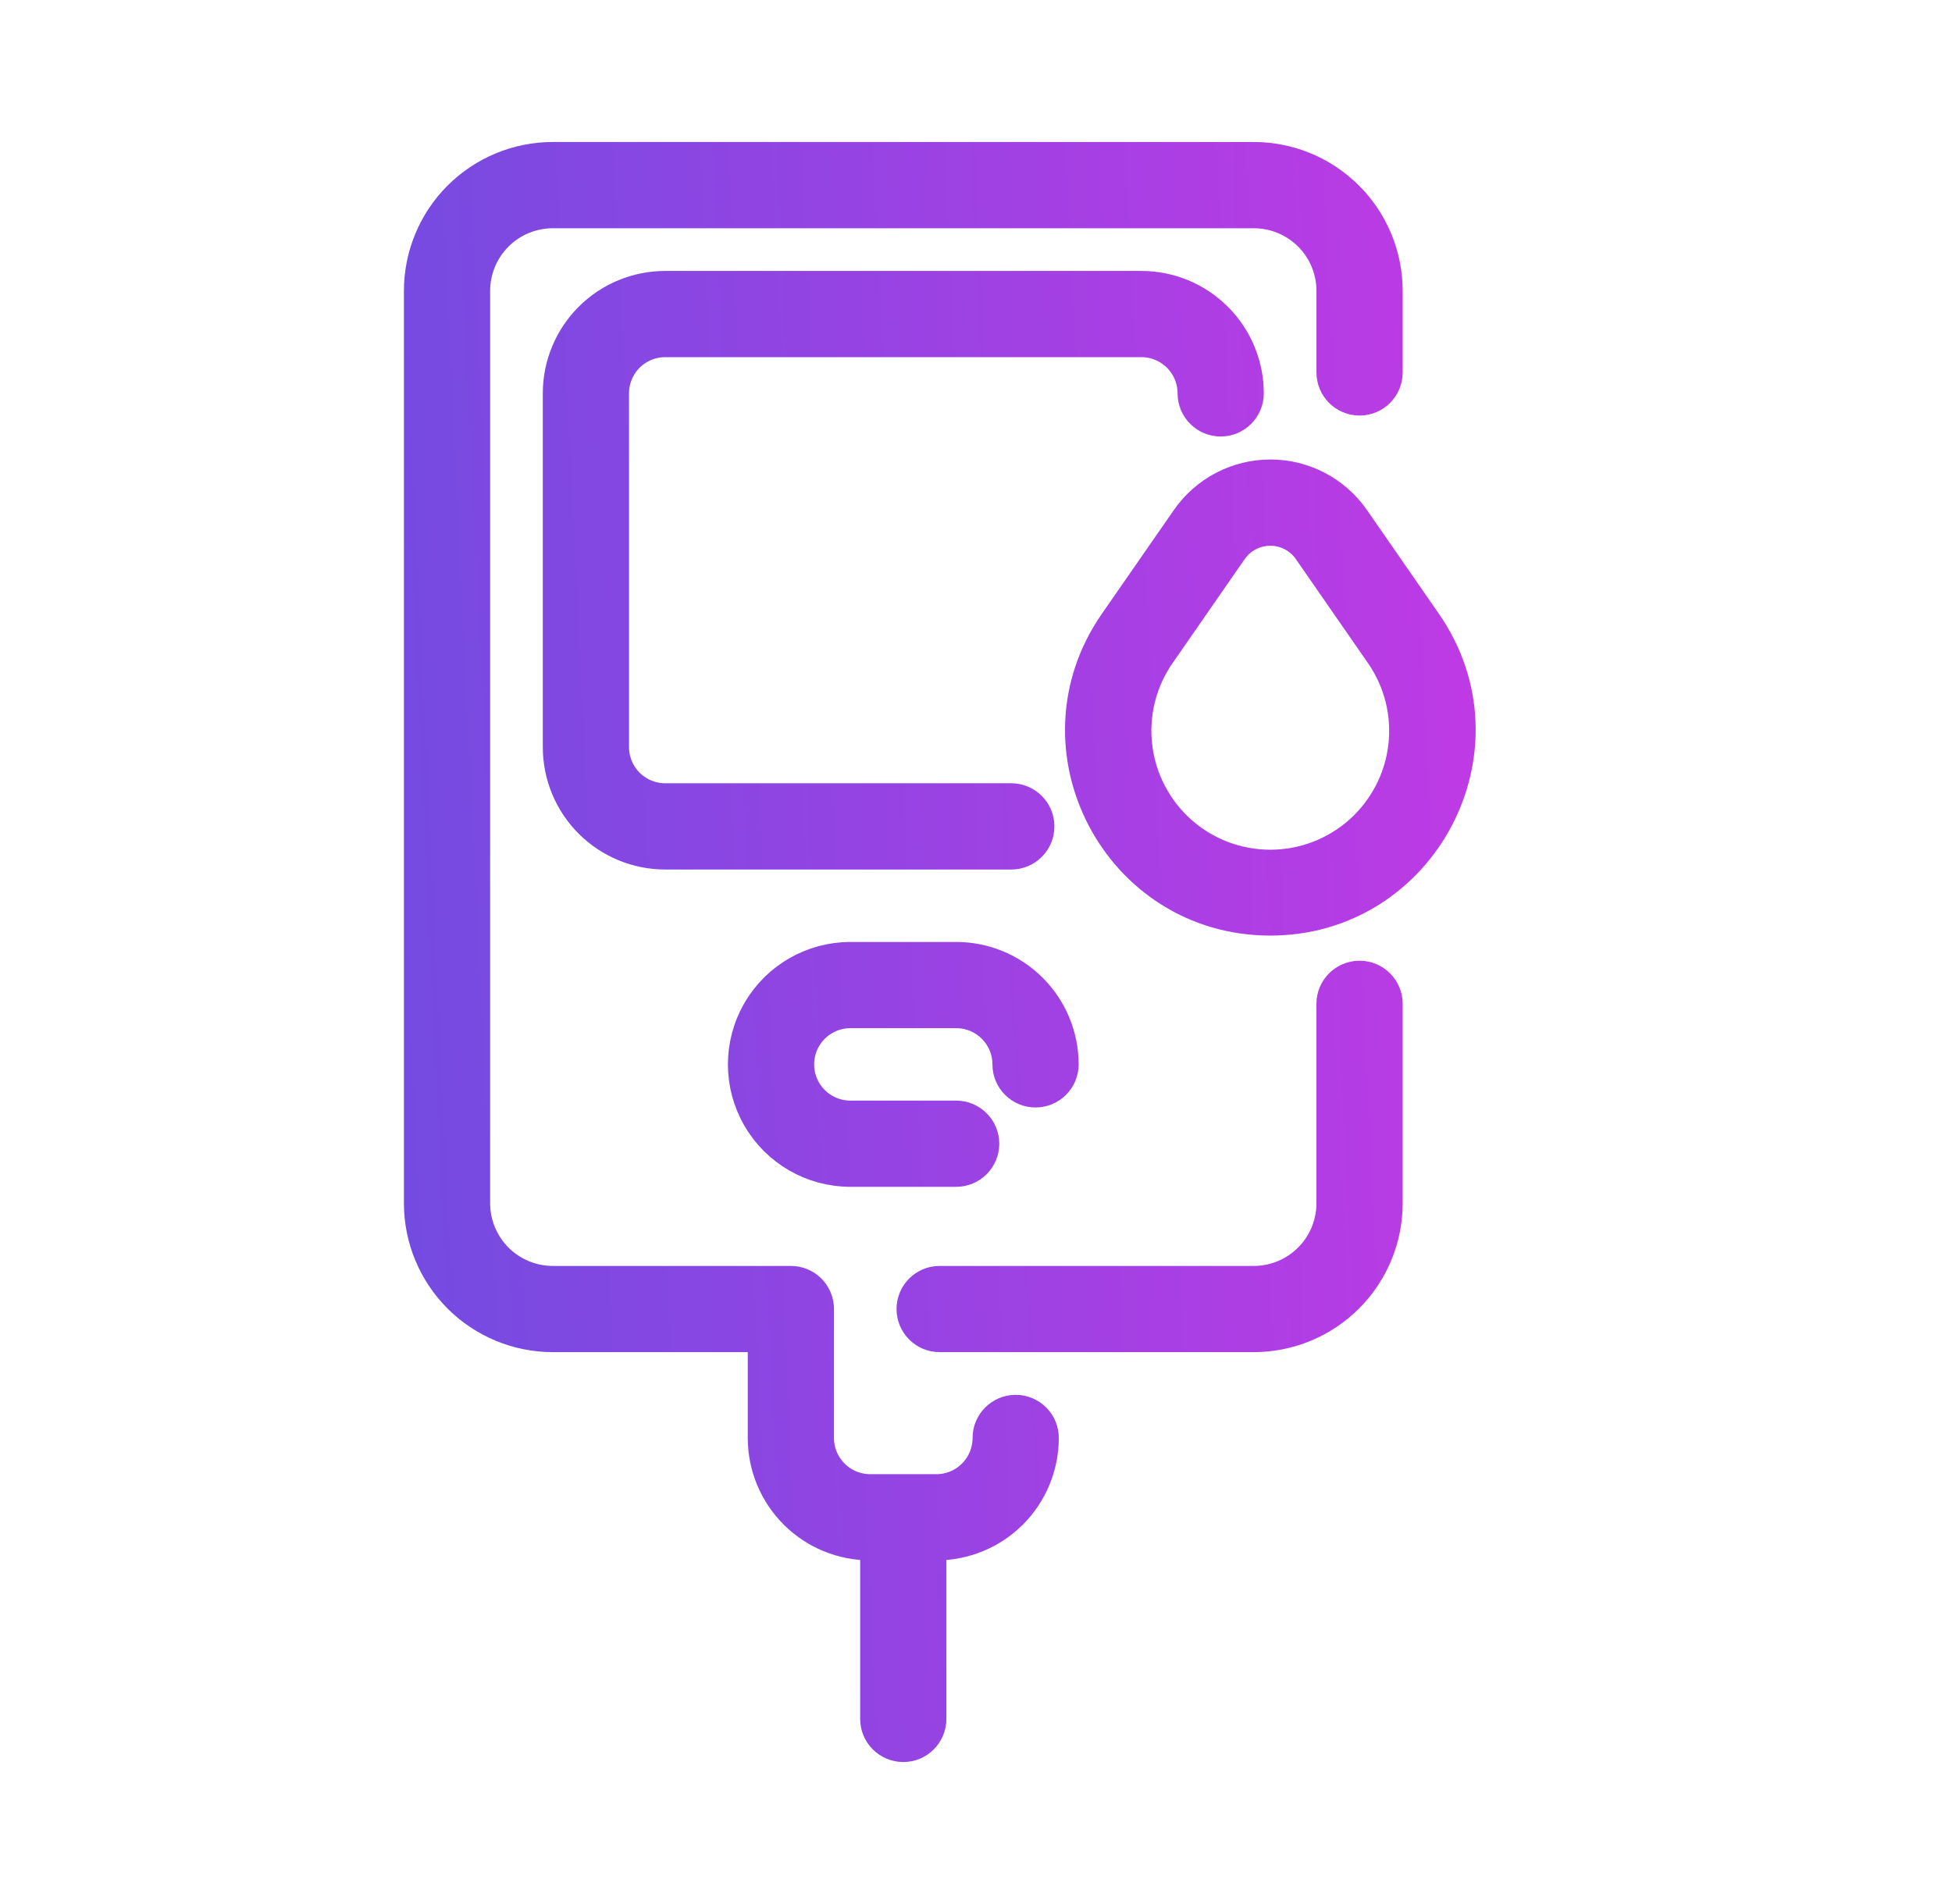 <svg width="41" height="40" viewBox="0 0 41 40" fill="none" xmlns="http://www.w3.org/2000/svg">
<path d="M29.112 21.089V25.278C29.112 26.015 28.819 26.721 28.298 27.242C27.777 27.763 27.07 28.056 26.334 28.056H19.736C19.43 28.056 19.181 27.807 19.181 27.5C19.181 27.193 19.43 26.945 19.736 26.945H26.334C26.776 26.945 27.2 26.769 27.512 26.457C27.825 26.144 28 25.72 28 25.278V21.089C28 20.782 28.249 20.533 28.556 20.533C28.863 20.533 29.112 20.782 29.112 21.089L29.112 21.089ZM21.334 29.653C21.027 29.653 20.778 29.902 20.778 30.209C20.778 30.503 20.661 30.786 20.453 30.994C20.245 31.203 19.962 31.32 19.667 31.32H18.278C17.984 31.32 17.701 31.203 17.493 30.994C17.284 30.786 17.167 30.503 17.167 30.209V27.5C17.167 27.353 17.109 27.212 17.005 27.107C16.9 27.003 16.759 26.945 16.612 26.945H11.612C11.17 26.945 10.746 26.769 10.433 26.457C10.121 26.144 9.945 25.72 9.945 25.278V6.111C9.945 5.669 10.121 5.245 10.433 4.933C10.746 4.62 11.17 4.445 11.612 4.445H26.334C26.776 4.445 27.2 4.62 27.513 4.933C27.825 5.245 28.001 5.669 28.001 6.111V7.824C28.001 8.131 28.25 8.38 28.556 8.38C28.863 8.38 29.112 8.131 29.112 7.824V6.111C29.112 5.375 28.819 4.668 28.298 4.147C27.777 3.626 27.071 3.333 26.334 3.333H11.612C10.875 3.333 10.169 3.626 9.647 4.147C9.127 4.668 8.834 5.375 8.834 6.111V25.278C8.834 26.015 9.127 26.721 9.647 27.242C10.168 27.763 10.875 28.056 11.612 28.056H16.056V30.209C16.056 30.798 16.29 31.363 16.707 31.78C17.124 32.197 17.689 32.431 18.278 32.431H18.417V36.111C18.417 36.418 18.666 36.667 18.973 36.667C19.28 36.667 19.528 36.418 19.528 36.111V32.431H19.667C20.256 32.431 20.822 32.197 21.239 31.78C21.655 31.363 21.889 30.798 21.889 30.209C21.889 30.061 21.831 29.92 21.727 29.816C21.623 29.712 21.481 29.653 21.334 29.653L21.334 29.653ZM13.973 7.153H23.973C24.267 7.153 24.55 7.27 24.758 7.478C24.967 7.687 25.084 7.969 25.084 8.264C25.084 8.571 25.332 8.82 25.639 8.82C25.946 8.82 26.195 8.571 26.195 8.264C26.195 7.675 25.961 7.109 25.544 6.693C25.127 6.276 24.562 6.042 23.973 6.042H13.973C13.383 6.042 12.818 6.276 12.401 6.693C11.985 7.109 11.751 7.675 11.751 8.264V15.694C11.751 16.284 11.985 16.849 12.401 17.266C12.818 17.682 13.383 17.917 13.973 17.917H21.241C21.548 17.917 21.797 17.668 21.797 17.361C21.797 17.054 21.548 16.805 21.241 16.805H13.973C13.678 16.805 13.395 16.688 13.187 16.48C12.979 16.272 12.862 15.989 12.862 15.694V8.264C12.862 7.969 12.979 7.687 13.187 7.478C13.395 7.27 13.678 7.153 13.973 7.153ZM17.862 21.25H20.084C20.378 21.25 20.661 21.367 20.869 21.575C21.078 21.784 21.195 22.066 21.195 22.361C21.195 22.668 21.444 22.916 21.75 22.916C22.057 22.916 22.306 22.668 22.306 22.361C22.306 21.772 22.072 21.206 21.655 20.79C21.238 20.373 20.673 20.139 20.084 20.139H17.862C17.068 20.139 16.334 20.562 15.937 21.25C15.54 21.937 15.54 22.785 15.937 23.472C16.334 24.16 17.068 24.583 17.862 24.583H20.084C20.39 24.583 20.639 24.334 20.639 24.028C20.639 23.721 20.39 23.472 20.084 23.472H17.862C17.465 23.472 17.098 23.26 16.899 22.916C16.701 22.573 16.701 22.149 16.899 21.805C17.098 21.462 17.465 21.25 17.862 21.25ZM26.681 19.305C23.496 19.305 21.612 15.72 23.43 13.096L24.945 10.912C25.341 10.343 25.99 10.003 26.684 10.003C27.378 10.003 28.027 10.343 28.423 10.912L29.935 13.094C31.756 15.721 29.861 19.305 26.681 19.305V19.305ZM29.019 13.729L27.507 11.548H27.507C27.32 11.277 27.011 11.115 26.681 11.115C26.352 11.115 26.043 11.277 25.855 11.548L24.343 13.729H24.343C23.945 14.301 23.771 14.999 23.854 15.691C23.937 16.383 24.27 17.02 24.791 17.483C25.312 17.946 25.985 18.201 26.681 18.201C27.378 18.201 28.05 17.946 28.572 17.483C29.092 17.02 29.426 16.383 29.508 15.691C29.591 14.999 29.417 14.301 29.019 13.729H29.019Z" fill="url(#paint0_linear_10535_12827)" stroke="url(#paint1_linear_10535_12827)" stroke-width="0.7"/>
<defs>
<linearGradient id="paint0_linear_10535_12827" x1="6.466" y1="36.667" x2="33.609" y2="35.369" gradientUnits="userSpaceOnUse">
<stop stop-color="#6B4DE0"/>
<stop offset="0.545" stop-color="#9C42E3"/>
<stop offset="1" stop-color="#C339E5"/>
</linearGradient>
<linearGradient id="paint1_linear_10535_12827" x1="6.466" y1="36.667" x2="33.609" y2="35.369" gradientUnits="userSpaceOnUse">
<stop stop-color="#6B4DE0"/>
<stop offset="0.545" stop-color="#9C42E3"/>
<stop offset="1" stop-color="#C339E5"/>
</linearGradient>
</defs>
</svg>
